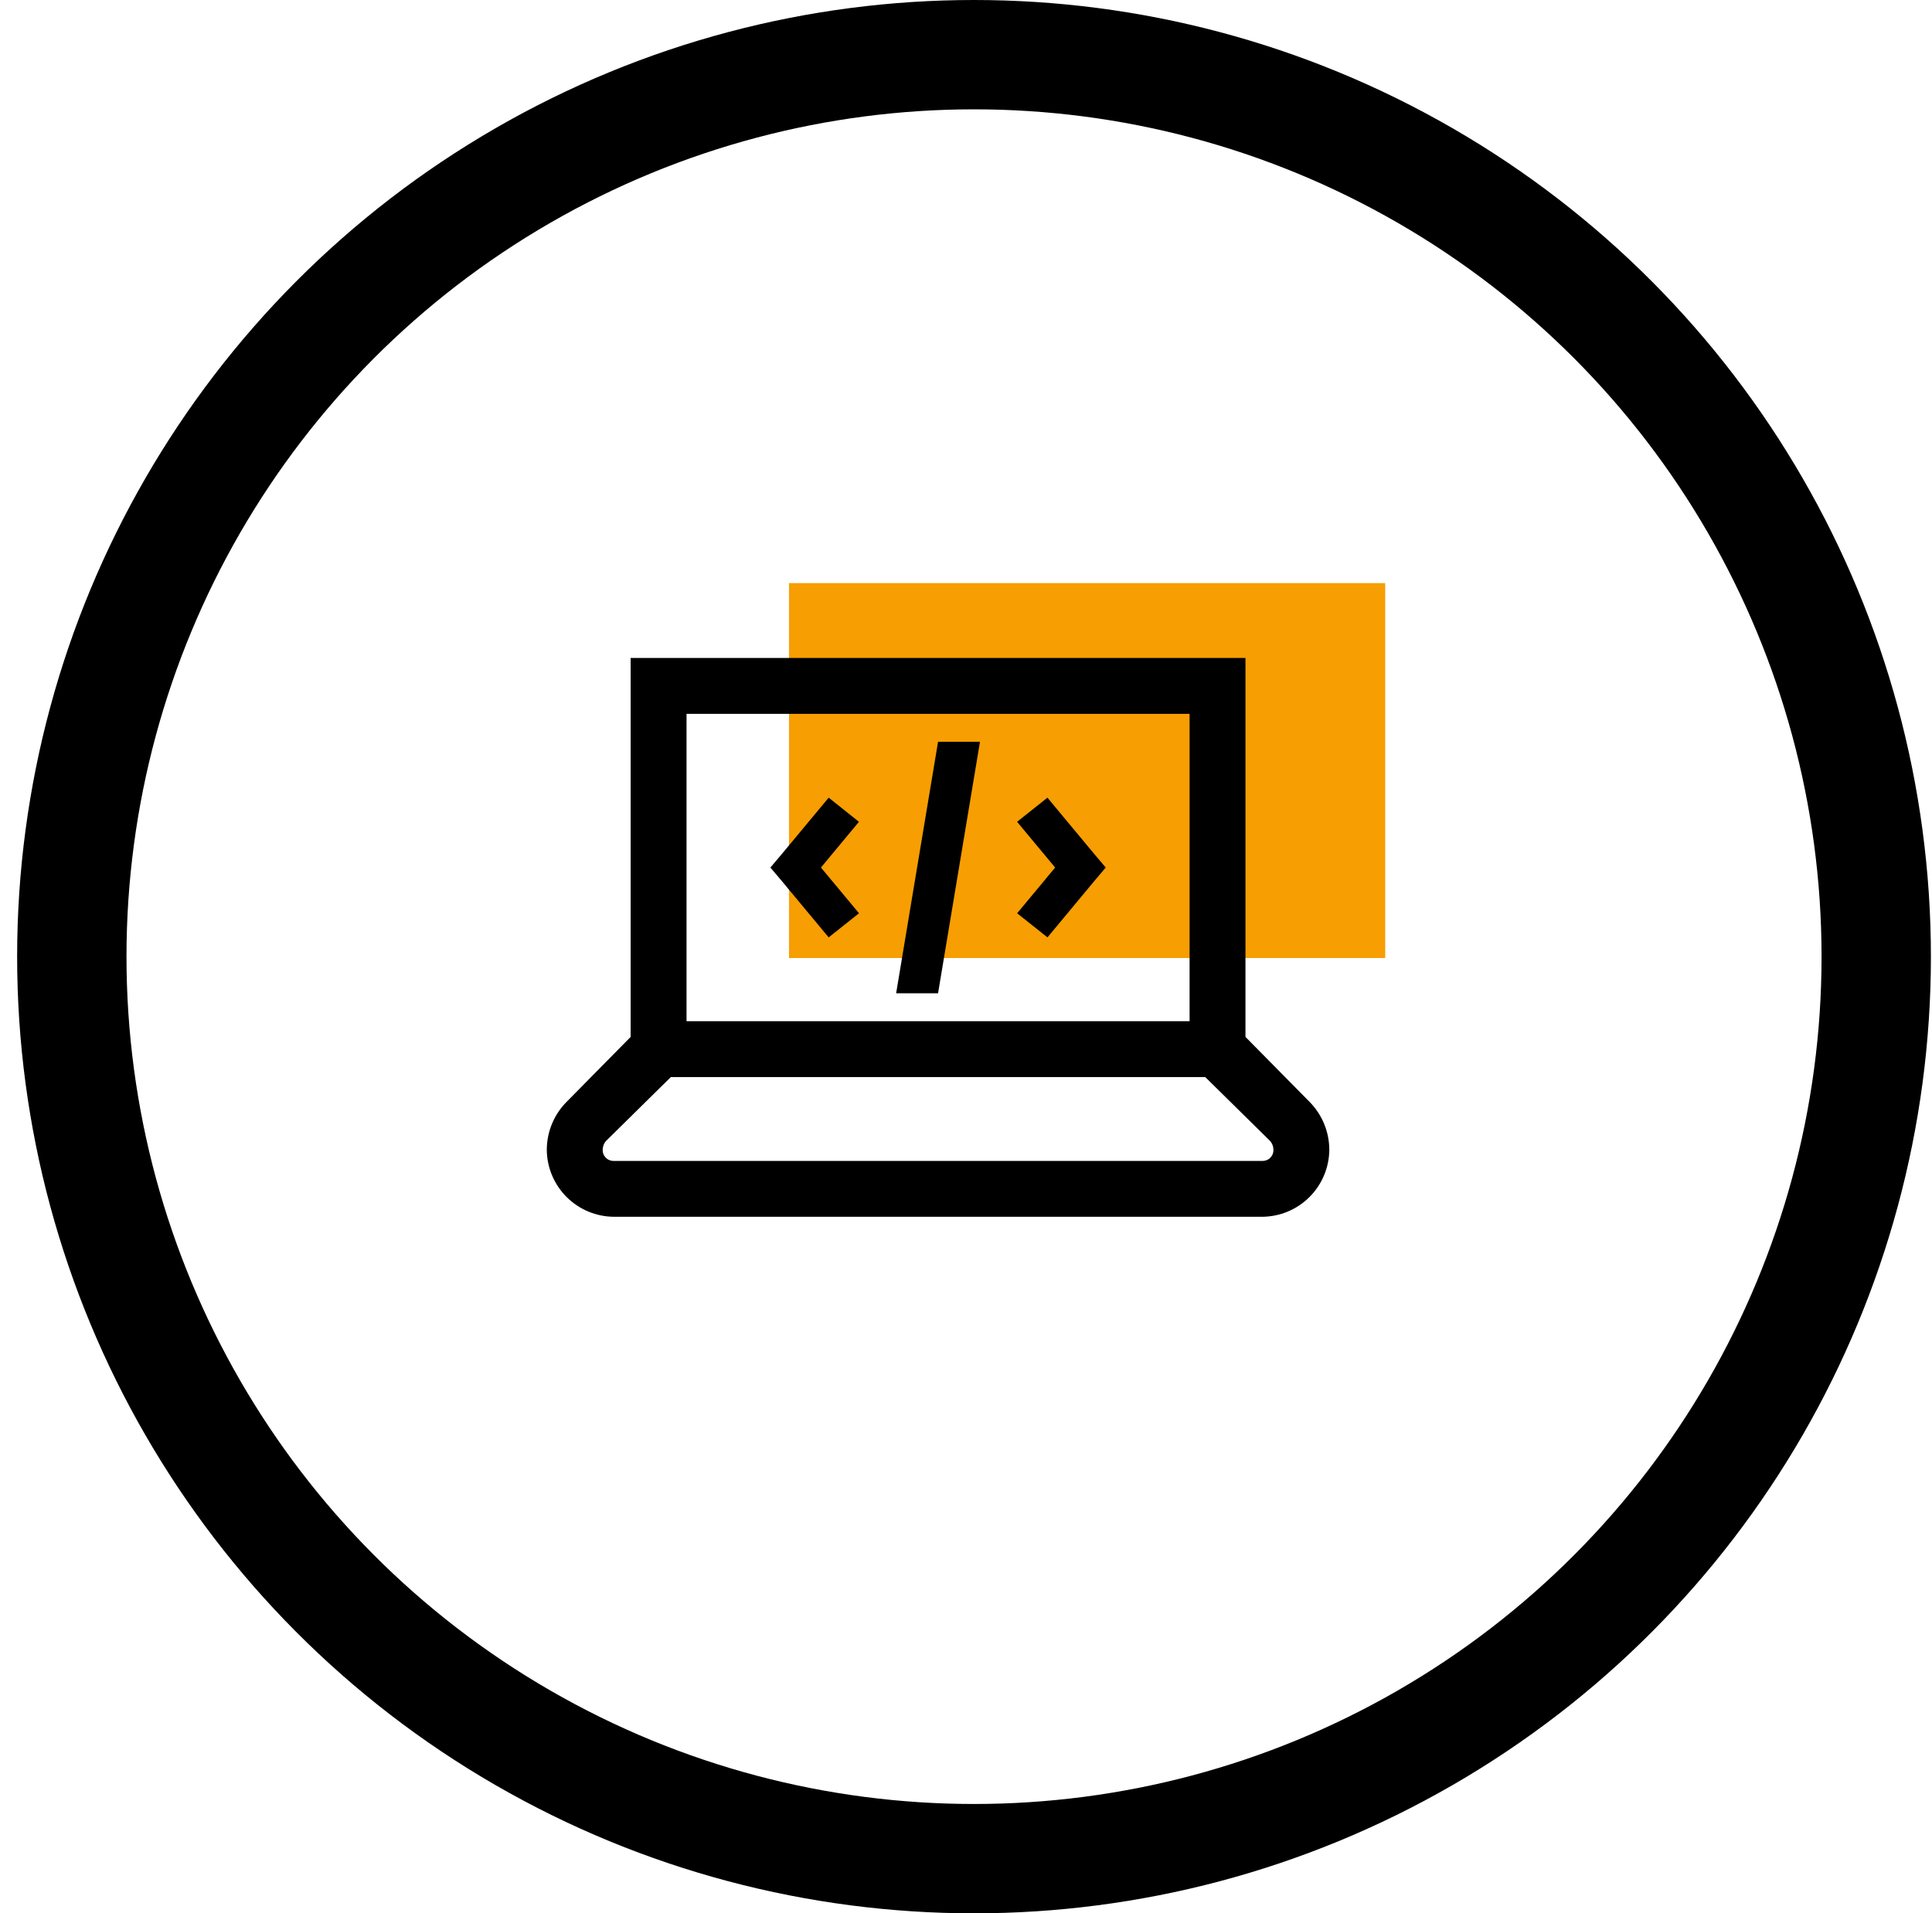 <svg width="106" height="105" viewBox="0 0 106 105" fill="none" xmlns="http://www.w3.org/2000/svg">
<circle cx="53.44" cy="52.5" r="49.5" stroke="black" stroke-width="6"/>
<rect x="43.289" y="32" width="32.711" height="20.575" fill="#F79E02"/>
<path d="M34.6 36.109V56.905L31.102 60.453C30.402 61.151 30.006 62.097 30 63.086C30.005 64.063 30.395 64.999 31.086 65.689C31.777 66.38 32.712 66.77 33.689 66.775H69.244C70.221 66.77 71.157 66.38 71.847 65.689C72.538 64.999 72.928 64.063 72.933 63.086C72.927 62.097 72.531 61.149 71.831 60.45L68.333 56.904V36.109H34.6ZM37.667 39.175H65.267V56.042H37.667V39.175ZM51.467 40.709L49.167 54.509H51.467L53.767 40.709H51.467ZM45.465 43.775L42.829 46.946L42.267 47.609L42.829 48.271L45.465 51.442L47.13 50.119L45.042 47.609L47.127 45.099L45.467 43.775H45.465ZM57.468 43.775L55.803 45.099L57.891 47.609L55.806 50.119L57.47 51.442L60.105 48.271L60.667 47.609L60.104 46.946L57.468 43.775ZM36.803 59.109H66.128L69.675 62.606C69.797 62.736 69.865 62.908 69.867 63.086C69.871 63.169 69.858 63.252 69.828 63.33C69.799 63.407 69.753 63.477 69.694 63.536C69.635 63.595 69.565 63.641 69.487 63.67C69.41 63.7 69.327 63.713 69.244 63.709H33.689C33.606 63.713 33.523 63.7 33.446 63.67C33.368 63.641 33.298 63.595 33.239 63.536C33.181 63.477 33.135 63.407 33.105 63.33C33.075 63.252 33.062 63.169 33.067 63.086C33.067 62.917 33.139 62.727 33.258 62.606L36.805 59.109H36.803Z" fill="black"/>
</svg>
